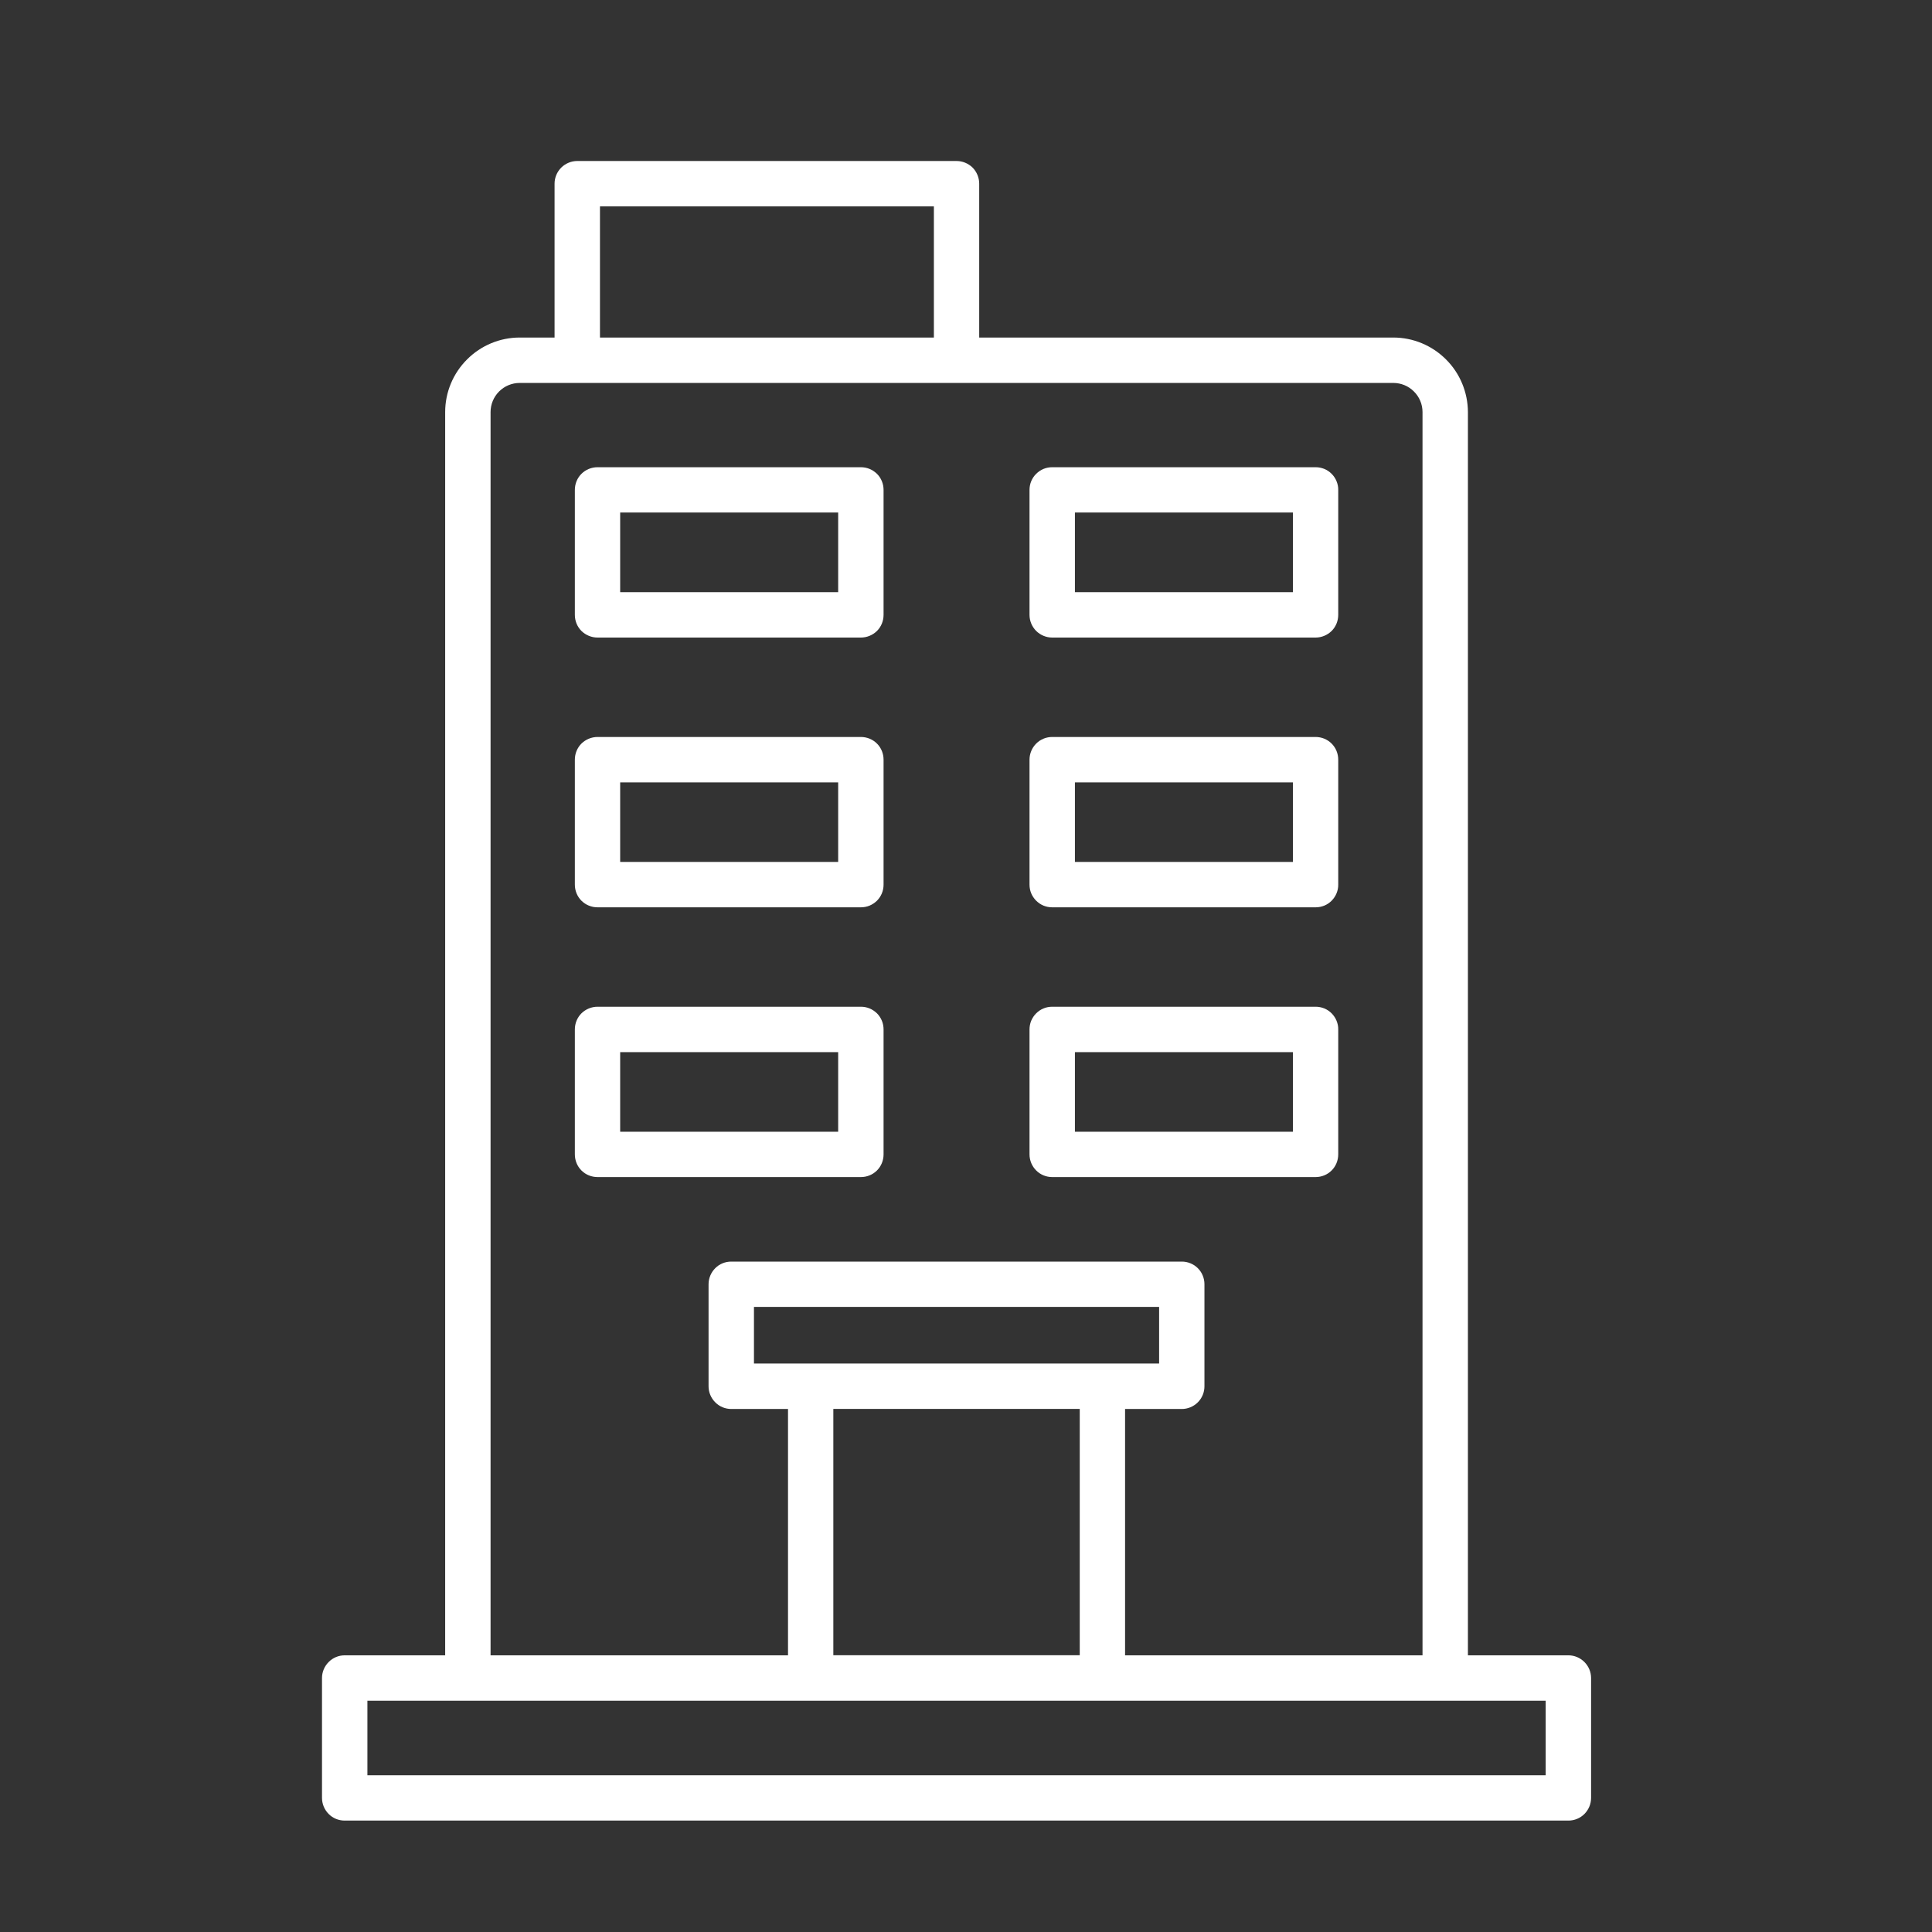 <svg width="24" height="24" viewBox="0 0 24 24" fill="none" xmlns="http://www.w3.org/2000/svg">
<rect x="0" y="0" width="24" height="24" fill="#333333" stroke="none"/>
<path d="M19.483 20.563H18.235V5.119C18.234 4.874 18.137 4.638 17.963 4.465C17.789 4.291 17.554 4.193 17.308 4.193H12.164V2.281C12.164 2.207 12.134 2.135 12.082 2.082C12.029 2.03 11.957 2 11.882 2H7.171C7.096 2 7.025 2.03 6.972 2.082C6.919 2.135 6.889 2.207 6.889 2.281V4.193H6.456C6.211 4.193 5.975 4.291 5.802 4.465C5.628 4.638 5.53 4.874 5.53 5.119V20.563H4.282C4.207 20.563 4.135 20.593 4.083 20.646C4.03 20.699 4 20.77 4 20.845V22.334C4 22.409 4.03 22.481 4.083 22.534C4.135 22.587 4.207 22.616 4.282 22.616H19.483C19.558 22.616 19.629 22.587 19.682 22.534C19.735 22.481 19.765 22.409 19.765 22.334V20.845C19.765 20.77 19.735 20.699 19.682 20.646C19.629 20.593 19.558 20.563 19.483 20.563ZM7.453 2.564H11.601V4.193H7.453V2.564ZM6.094 5.119C6.094 5.023 6.132 4.931 6.2 4.863C6.268 4.795 6.36 4.757 6.456 4.757H17.308C17.404 4.757 17.497 4.795 17.564 4.863C17.633 4.931 17.671 5.023 17.671 5.119V20.563H13.976V17.503H14.681C14.755 17.503 14.827 17.473 14.88 17.42C14.933 17.367 14.962 17.296 14.962 17.221V15.953C14.962 15.879 14.933 15.807 14.88 15.754C14.827 15.701 14.755 15.672 14.681 15.672H9.084C9.009 15.672 8.937 15.701 8.885 15.754C8.832 15.807 8.802 15.879 8.802 15.953V17.221C8.802 17.296 8.832 17.367 8.885 17.42C8.937 17.473 9.009 17.503 9.084 17.503H9.789V20.563H6.094V5.119ZM9.366 16.938V16.235H14.399V16.938H9.366ZM10.352 17.502H13.413V20.562H10.352L10.352 17.502ZM19.201 22.053H4.564V21.127H19.201V22.053Z" fill="white"/>
<path d="M7.423 7.92H10.694C10.769 7.92 10.841 7.89 10.894 7.838C10.947 7.785 10.976 7.713 10.976 7.638V6.086C10.976 6.049 10.969 6.012 10.955 5.978C10.941 5.943 10.92 5.912 10.894 5.886C10.867 5.86 10.836 5.839 10.802 5.825C10.768 5.811 10.731 5.804 10.694 5.804H7.423C7.348 5.804 7.276 5.833 7.223 5.886C7.17 5.939 7.141 6.011 7.141 6.086V7.638C7.141 7.713 7.17 7.785 7.223 7.838C7.276 7.89 7.348 7.92 7.423 7.92ZM7.704 6.367H10.412V7.356H7.704V6.367Z" fill="white"/>
<path d="M7.423 11.271H10.694C10.731 11.271 10.768 11.264 10.802 11.25C10.836 11.236 10.867 11.215 10.894 11.189C10.92 11.162 10.941 11.132 10.955 11.097C10.969 11.063 10.976 11.026 10.976 10.989V9.437C10.976 9.362 10.947 9.29 10.894 9.237C10.841 9.184 10.769 9.155 10.694 9.155H7.423C7.348 9.155 7.276 9.185 7.223 9.237C7.17 9.29 7.141 9.362 7.141 9.437V10.989C7.141 11.064 7.17 11.136 7.223 11.189C7.276 11.242 7.348 11.271 7.423 11.271ZM7.704 9.719H10.412V10.707H7.704V9.719Z" fill="white"/>
<path d="M10.976 14.34V12.788C10.976 12.751 10.969 12.714 10.955 12.68C10.941 12.646 10.92 12.614 10.894 12.588C10.867 12.562 10.836 12.541 10.802 12.527C10.768 12.513 10.731 12.506 10.694 12.506H7.423C7.348 12.506 7.276 12.536 7.223 12.588C7.17 12.641 7.141 12.713 7.141 12.788V14.34C7.141 14.415 7.17 14.487 7.223 14.54C7.276 14.593 7.348 14.622 7.423 14.622H10.694C10.769 14.622 10.841 14.593 10.894 14.54C10.947 14.487 10.976 14.415 10.976 14.34ZM10.412 14.059H7.704V13.07H10.412V14.059Z" fill="white"/>
<path d="M13.071 7.92H16.343C16.417 7.92 16.489 7.89 16.542 7.838C16.595 7.785 16.624 7.713 16.624 7.638V6.086C16.625 6.049 16.617 6.012 16.603 5.978C16.589 5.943 16.568 5.912 16.542 5.886C16.516 5.86 16.485 5.839 16.451 5.825C16.416 5.811 16.38 5.804 16.343 5.804H13.071C13.034 5.804 12.997 5.811 12.963 5.825C12.929 5.839 12.898 5.86 12.872 5.886C12.845 5.912 12.825 5.943 12.81 5.978C12.796 6.012 12.789 6.049 12.789 6.086V7.638C12.789 7.713 12.819 7.785 12.872 7.838C12.925 7.89 12.996 7.92 13.071 7.92ZM13.353 6.367H16.061V7.356H13.353V6.367Z" fill="white"/>
<path d="M13.071 11.271H16.343C16.38 11.271 16.416 11.264 16.451 11.25C16.485 11.236 16.516 11.215 16.542 11.189C16.568 11.162 16.589 11.132 16.603 11.097C16.617 11.063 16.625 11.026 16.624 10.989V9.437C16.624 9.362 16.595 9.29 16.542 9.237C16.489 9.184 16.417 9.155 16.343 9.155H13.071C12.996 9.155 12.925 9.184 12.872 9.237C12.819 9.29 12.789 9.362 12.789 9.437V10.989C12.789 11.026 12.796 11.063 12.81 11.097C12.825 11.132 12.845 11.162 12.872 11.189C12.898 11.215 12.929 11.236 12.963 11.25C12.997 11.264 13.034 11.271 13.071 11.271ZM13.353 9.719H16.061V10.707H13.353V9.719Z" fill="white"/>
<path d="M13.071 14.622H16.343C16.417 14.622 16.489 14.593 16.542 14.54C16.595 14.487 16.624 14.415 16.624 14.34V12.788C16.625 12.751 16.617 12.714 16.603 12.68C16.589 12.646 16.568 12.614 16.542 12.588C16.516 12.562 16.485 12.541 16.451 12.527C16.416 12.513 16.38 12.506 16.343 12.506H13.071C13.034 12.506 12.997 12.513 12.963 12.527C12.929 12.541 12.898 12.562 12.872 12.588C12.845 12.614 12.825 12.646 12.81 12.68C12.796 12.714 12.789 12.751 12.789 12.788V14.34C12.789 14.415 12.819 14.487 12.872 14.54C12.925 14.593 12.996 14.622 13.071 14.622ZM13.353 13.07H16.061V14.059H13.353V13.07Z" fill="white"/>
</svg>
